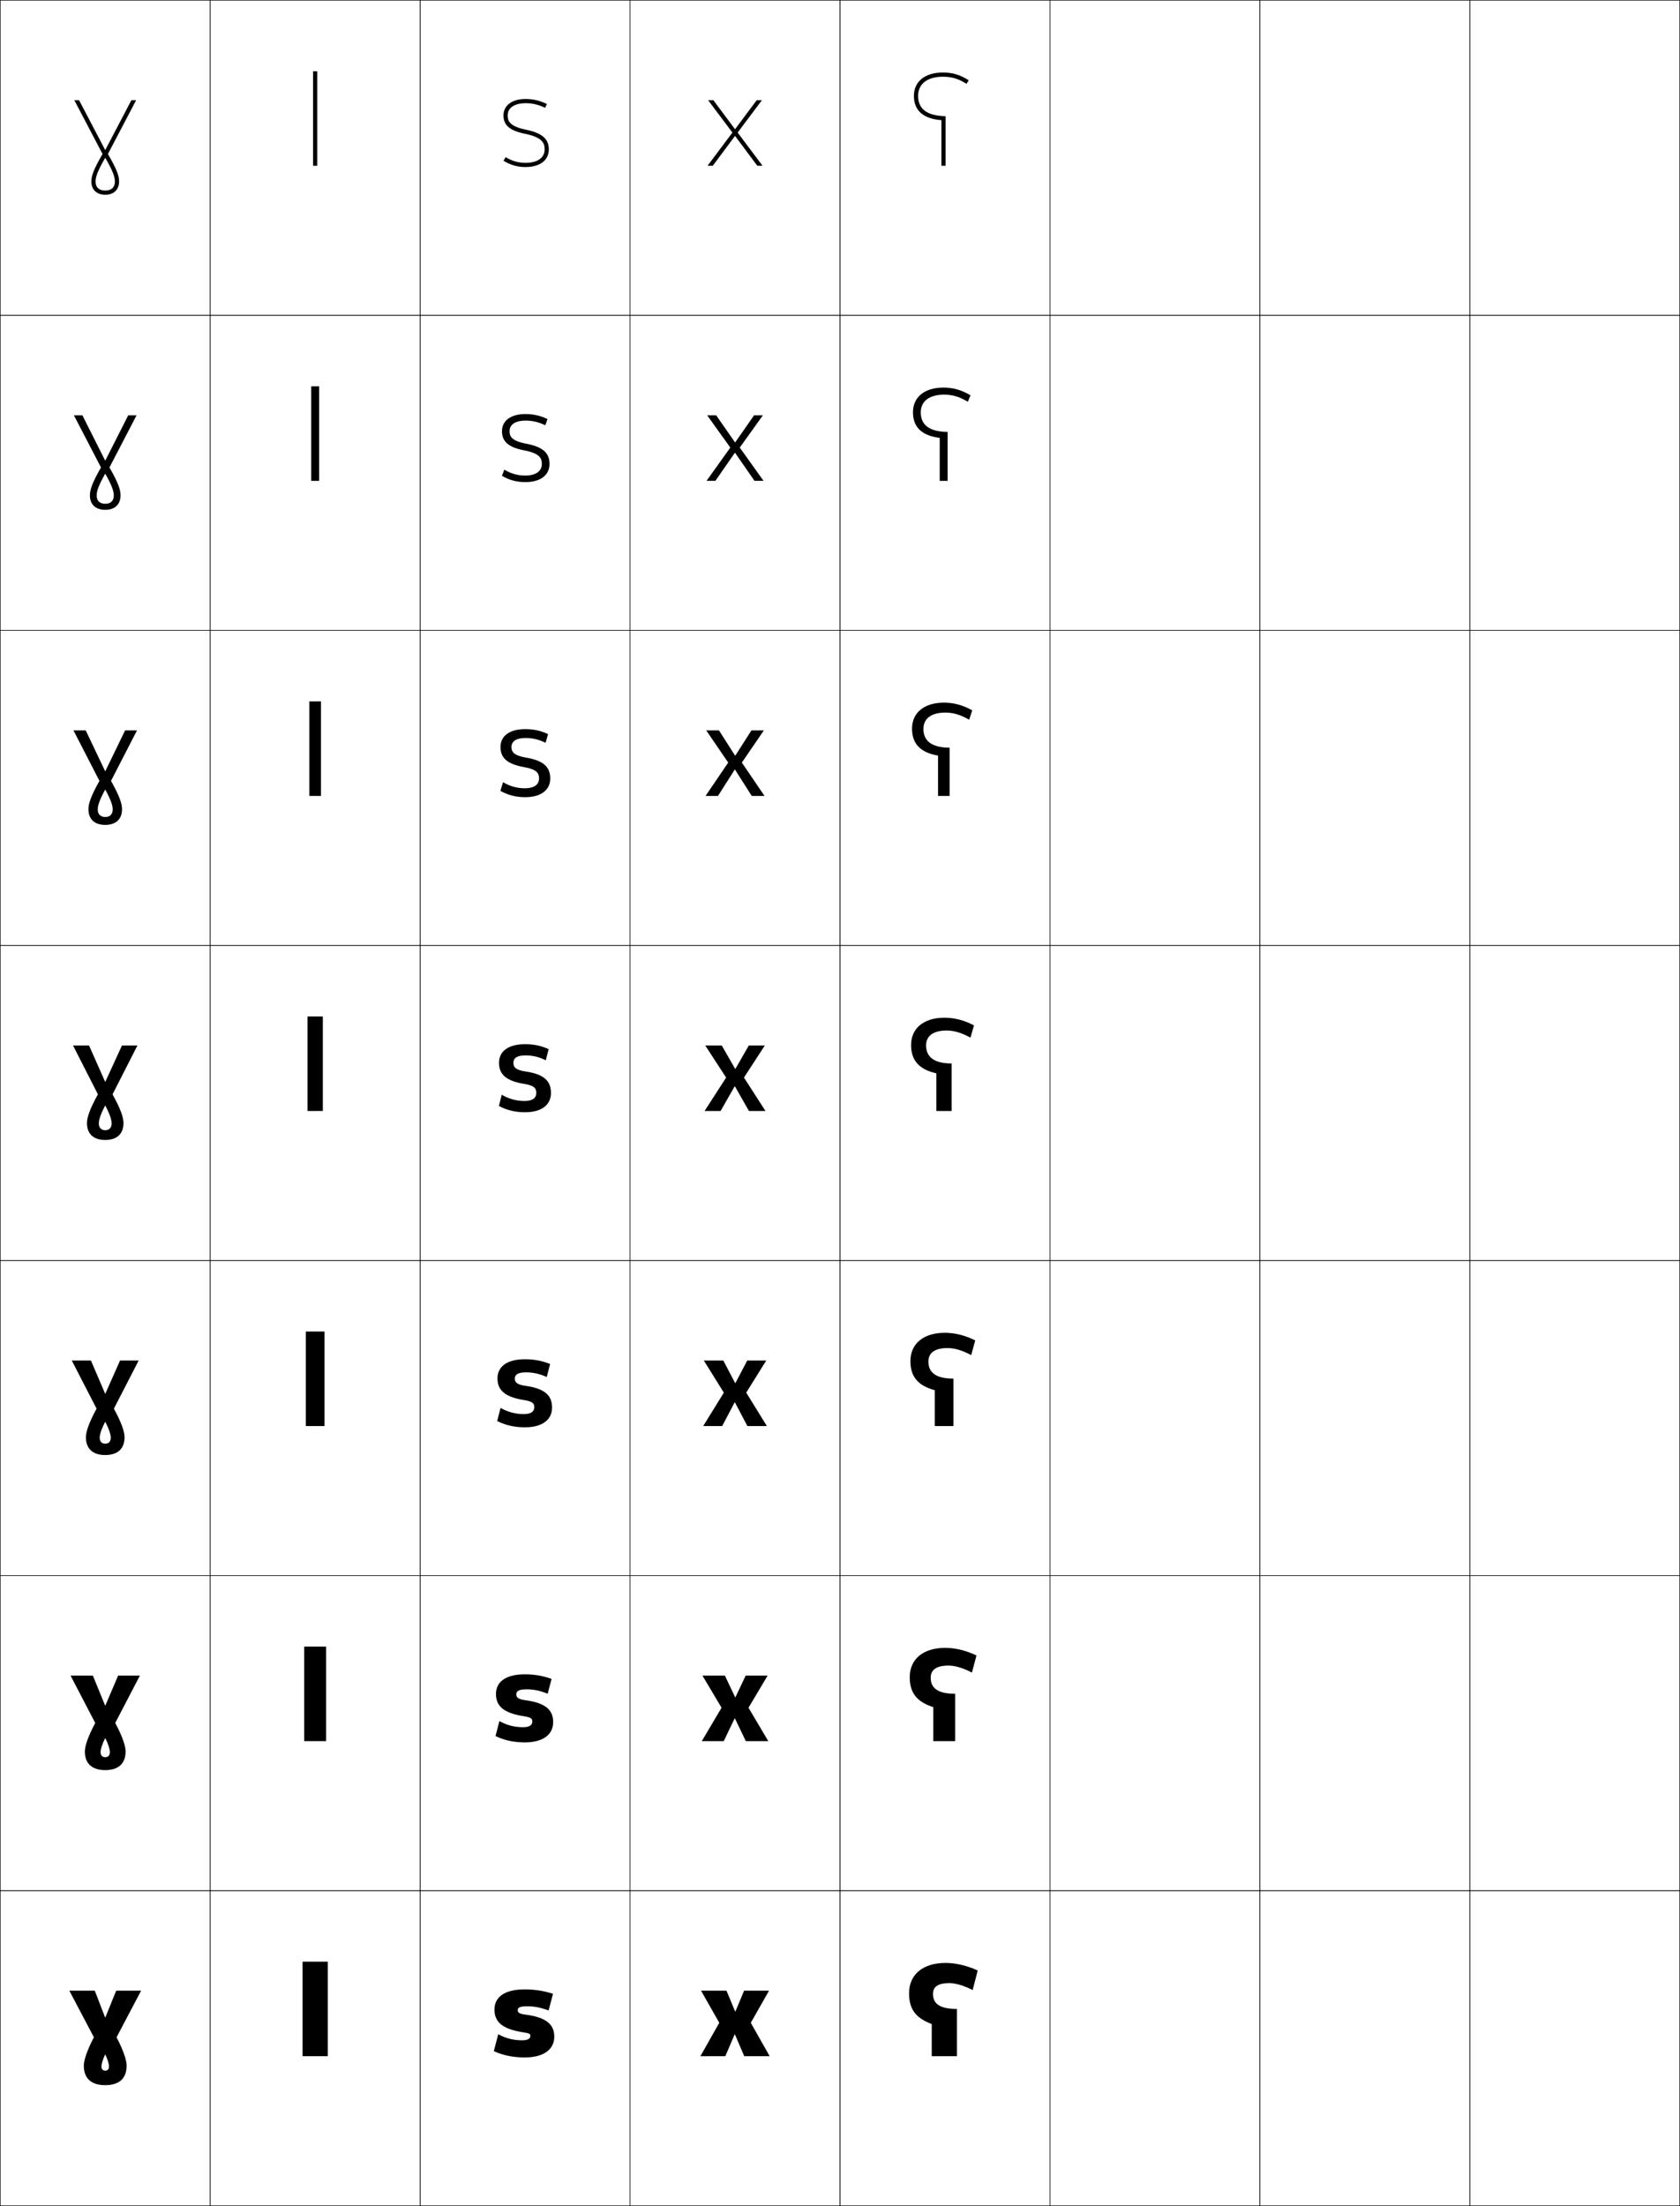 <?xml version="1.0" encoding="utf-8"?>
<!-- Generator: Adobe Illustrator 11 Build 225, SVG Export Plug-In . SVG Version: 6.0.0 Build 78)  -->
<!DOCTYPE svg PUBLIC "-//W3C//DTD SVG 1.0//EN"    "http://www.w3.org/TR/2001/REC-SVG-20010904/DTD/svg10.dtd">
<svg  xmlns="http://www.w3.org/2000/svg" xmlns:xlink="http://www.w3.org/1999/xlink" xmlns:a="http://ns.adobe.com/AdobeSVGViewerExtensions/3.0/"
	 width="800.25" height="1050.25" viewBox="0 0 800.25 1050.25" overflow="visible" enable-background="new 0 0 800.25 1050.25"
	 xml:space="preserve">
		<g id="レイヤー1">
			<g>
				<rect x="0.125" y="0.125" fill="none" stroke="#000000" stroke-width="0.25" width="100" height="150"/> 
				<rect x="100.125" y="0.125" fill="none" stroke="#000000" stroke-width="0.25" width="100" height="150"/> 
				<rect x="200.125" y="0.125" fill="none" stroke="#000000" stroke-width="0.25" width="100" height="150"/> 
				<rect x="300.125" y="0.125" fill="none" stroke="#000000" stroke-width="0.25" width="100" height="150"/> 
				<rect x="400.125" y="0.125" fill="none" stroke="#000000" stroke-width="0.25" width="100" height="150"/> 
				<rect x="500.125" y="0.125" fill="none" stroke="#000000" stroke-width="0.25" width="100" height="150"/> 
				<rect x="600.125" y="0.125" fill="none" stroke="#000000" stroke-width="0.25" width="100" height="150"/> 
				<rect x="0.125" y="150.125" fill="none" stroke="#000000" stroke-width="0.25" width="100" height="150"/> 
				<rect x="100.125" y="150.125" fill="none" stroke="#000000" stroke-width="0.25" width="100" height="150"/> 
				<rect x="200.125" y="150.125" fill="none" stroke="#000000" stroke-width="0.25" width="100" height="150"/> 
				<rect x="300.125" y="150.125" fill="none" stroke="#000000" stroke-width="0.25" width="100" height="150"/> 
				<rect x="400.125" y="150.125" fill="none" stroke="#000000" stroke-width="0.25" width="100" height="150"/> 
				<rect x="500.125" y="150.125" fill="none" stroke="#000000" stroke-width="0.25" width="100" height="150"/> 
				<rect x="600.125" y="150.125" fill="none" stroke="#000000" stroke-width="0.25" width="100" height="150"/> 
				<rect x="0.125" y="300.125" fill="none" stroke="#000000" stroke-width="0.25" width="100" height="150"/> 
				<rect x="100.125" y="300.125" fill="none" stroke="#000000" stroke-width="0.25" width="100" height="150"/> 
				<rect x="200.125" y="300.125" fill="none" stroke="#000000" stroke-width="0.25" width="100" height="150"/> 
				<rect x="300.125" y="300.125" fill="none" stroke="#000000" stroke-width="0.25" width="100" height="150"/> 
				<rect x="400.125" y="300.125" fill="none" stroke="#000000" stroke-width="0.25" width="100" height="150"/> 
				<rect x="500.125" y="300.125" fill="none" stroke="#000000" stroke-width="0.25" width="100" height="150"/> 
				<rect x="600.125" y="300.125" fill="none" stroke="#000000" stroke-width="0.25" width="100" height="150"/> 
				<rect x="0.125" y="450.125" fill="none" stroke="#000000" stroke-width="0.25" width="100" height="150"/> 
				<rect x="100.125" y="450.125" fill="none" stroke="#000000" stroke-width="0.25" width="100" height="150"/> 
				<rect x="200.125" y="450.125" fill="none" stroke="#000000" stroke-width="0.25" width="100" height="150"/> 
				<rect x="300.125" y="450.125" fill="none" stroke="#000000" stroke-width="0.25" width="100" height="150"/> 
				<rect x="400.125" y="450.125" fill="none" stroke="#000000" stroke-width="0.25" width="100" height="150"/> 
				<rect x="500.125" y="450.125" fill="none" stroke="#000000" stroke-width="0.25" width="100" height="150"/> 
				<rect x="600.125" y="450.125" fill="none" stroke="#000000" stroke-width="0.25" width="100" height="150"/> 
				<rect x="0.125" y="600.125" fill="none" stroke="#000000" stroke-width="0.25" width="100" height="150"/> 
				<rect x="100.125" y="600.125" fill="none" stroke="#000000" stroke-width="0.25" width="100" height="150"/> 
				<rect x="200.125" y="600.125" fill="none" stroke="#000000" stroke-width="0.25" width="100" height="150"/> 
				<rect x="300.125" y="600.125" fill="none" stroke="#000000" stroke-width="0.25" width="100" height="150"/> 
				<rect x="400.125" y="600.125" fill="none" stroke="#000000" stroke-width="0.25" width="100" height="150"/> 
				<rect x="500.125" y="600.125" fill="none" stroke="#000000" stroke-width="0.25" width="100" height="150"/> 
				<rect x="600.125" y="600.125" fill="none" stroke="#000000" stroke-width="0.25" width="100" height="150"/> 
				<rect x="0.125" y="750.125" fill="none" stroke="#000000" stroke-width="0.25" width="100" height="150"/> 
				<rect x="100.125" y="750.125" fill="none" stroke="#000000" stroke-width="0.25" width="100" height="150"/> 
				<rect x="200.125" y="750.125" fill="none" stroke="#000000" stroke-width="0.25" width="100" height="150"/> 
				<rect x="300.125" y="750.125" fill="none" stroke="#000000" stroke-width="0.25" width="100" height="150"/> 
				<rect x="400.125" y="750.125" fill="none" stroke="#000000" stroke-width="0.25" width="100" height="150"/> 
				<rect x="500.125" y="750.125" fill="none" stroke="#000000" stroke-width="0.25" width="100" height="150"/> 
				<rect x="600.125" y="750.125" fill="none" stroke="#000000" stroke-width="0.25" width="100" height="150"/> 
				<rect x="0.125" y="900.125" fill="none" stroke="#000000" stroke-width="0.25" width="100" height="150"/> 
				<rect x="100.125" y="900.125" fill="none" stroke="#000000" stroke-width="0.25" width="100" height="150"/> 
				<rect x="200.125" y="900.125" fill="none" stroke="#000000" stroke-width="0.25" width="100" height="150"/> 
				<rect x="300.125" y="900.125" fill="none" stroke="#000000" stroke-width="0.25" width="100" height="150"/> 
				<rect x="400.125" y="900.125" fill="none" stroke="#000000" stroke-width="0.25" width="100" height="150"/> 
				<rect x="500.125" y="900.125" fill="none" stroke="#000000" stroke-width="0.25" width="100" height="150"/> 
				<rect x="600.125" y="900.125" fill="none" stroke="#000000" stroke-width="0.25" width="100" height="150"/> 
				<rect x="700.125" y="0.125" fill="none" stroke="#000000" stroke-width="0.25" width="100" height="150"/> 
				<rect x="700.125" y="150.125" fill="none" stroke="#000000" stroke-width="0.25" width="100" height="150"/> 
				<rect x="700.125" y="300.125" fill="none" stroke="#000000" stroke-width="0.25" width="100" height="150"/> 
				<rect x="700.125" y="450.125" fill="none" stroke="#000000" stroke-width="0.25" width="100" height="150"/> 
				<rect x="700.125" y="600.125" fill="none" stroke="#000000" stroke-width="0.25" width="100" height="150"/> 
				<rect x="700.125" y="750.125" fill="none" stroke="#000000" stroke-width="0.25" width="100" height="150"/> 
				<rect x="700.125" y="900.125" fill="none" stroke="#000000" stroke-width="0.25" width="100" height="150"/> 
			</g>
			<g>
				<path d="M450.426,934.525c4.715,0,10.127,1.229,15.299,3.601l-2.398,9.3
					c-4.6-2.279-8.342-3.3-11.102-3.3c-5.58,0-7.799,1.896-7.799,5.1
					c0,4.799,3.289,7.2,11.4,7.2v22.5h-12v-15.3
					c-7.848-2.939-10.801-7.277-10.801-14.7
					C433.025,940.223,439.434,934.525,450.426,934.525z"/>
				<path d="M450.246,784.525c4.699,0,9.855,1.206,14.885,3.613l-2.154,8.149
					c-4.515-2.313-8.192-3.329-11.182-3.329c-5.9,0-8.466,2.147-8.466,5.766
					c0,5.037,3.474,7.659,11.658,7.659v22.542h-10.433v-16.181
					c-7.987-2.563-11.209-6.921-11.209-14.278
					C433.346,790.021,439.598,784.525,450.246,784.525z"/>
				<path d="M450.066,634.525c4.684,0,9.584,1.185,14.472,3.626l-1.911,6.998
					c-4.429-2.348-8.042-3.357-11.262-3.357c-6.221,0-9.132,2.397-9.132,6.433
					c0,5.275,3.658,8.116,11.916,8.116v22.585h-8.866v-17.062
					c-8.126-2.188-11.617-6.563-11.617-13.855
					C433.666,639.821,439.763,634.525,450.066,634.525z"/>
				<path d="M449.887,484.525c4.668,0,9.312,1.162,14.059,3.639l-1.668,5.848
					c-4.344-2.382-7.893-3.387-11.342-3.387c-6.541,0-9.799,2.648-9.799,7.1
					c0,5.513,3.844,8.574,12.174,8.574v22.627h-7.299v-17.942
					c-8.266-1.812-12.025-6.206-12.025-13.434
					C433.986,489.62,439.928,484.525,449.887,484.525z"/>
				<path d="M452.351,355.974v22.952h-5.532v-19.198
					c-8.406-1.438-12.384-5.663-12.384-12.82c0-7.568,5.724-12.383,15.2-12.383
					c4.647,0,8.934,1.132,13.479,3.657l-1.468,4.462
					c-4.18-2.399-7.597-3.386-11.312-3.386c-6.823,0-10.466,2.9-10.466,7.767
					C439.868,352.775,443.799,355.902,452.351,355.974z"/>
				<path d="M451.392,205.65v23.275H447.625v-20.453
					c-8.547-1.064-12.741-5.121-12.741-12.207c0-7.207,5.505-11.741,14.5-11.741
					c4.625,0,8.554,1.101,12.9,3.675l-1.269,3.075
					c-4.016-2.416-7.302-3.384-11.282-3.384c-7.105,0-11.133,3.151-11.133,8.433
					C438.601,202.315,442.617,205.506,451.392,205.65z"/>
				<path d="M435.332,45.625c0-6.846,5.287-11.1,13.801-11.1
					c4.604,0,8.174,1.07,12.32,3.693l-1.068,1.689
					c-3.852-2.434-7.006-3.383-11.252-3.383c-7.389,0-11.801,3.402-11.801,9.1
					c0,6.229,4.104,9.484,13.1,9.701v23.6h-2V57.218
					C439.744,56.527,435.332,52.64,435.332,45.625z"/>
			</g>
			<g>
				<path d="M54.725,86.425c0,2.772-1.633,4.3-4.6,4.3v2
					c4.071,0,6.6-2.414,6.6-6.3c0-2.572-0.889-5.516-5.32-13.103
					l13.431-25.598h-2.26L50.125,71.454L37.675,47.725h-2.26l13.431,25.598
					c-4.432,7.587-5.32,10.53-5.32,13.103c0,3.886,2.528,6.3,6.6,6.3v-2
					c-2.967,0-4.6-1.527-4.6-4.3c0-2.103,0.784-4.706,4.6-11.325
					C53.94,81.719,54.725,84.322,54.725,86.425z"/>
				<path d="M39.252,197.725h-4.051l12.909,24.823
					c-4.277,7.439-5.285,10.726-5.285,13.293c0,4.315,2.729,6.883,7.299,6.883
					v-2.884c-2.613,0-4.083-1.405-4.083-3.959c0-1.919,0.764-4.505,4.083-10.39
					c3.32,5.885,4.083,8.471,4.083,10.39c0,2.554-1.47,3.959-4.083,3.959v2.884
					c4.57,0,7.3-2.568,7.3-6.883c0-2.567-1.008-5.854-5.285-13.293
					l12.909-24.823h-3.962L50.125,219.344L39.252,197.725z"/>
				<path d="M40.83,347.725H34.988L47.375,371.774c-4.123,7.291-5.25,10.921-5.25,13.485
					c0,4.743,2.931,7.466,8,7.466v-3.767c-2.259,0-3.567-1.282-3.567-3.618
					c0-1.736,0.743-4.304,3.567-9.456c2.824,5.152,3.566,7.72,3.566,9.456
					c0,2.336-1.307,3.618-3.566,3.618v3.767c5.069,0,8-2.723,8-7.466
					c0-2.563-1.127-6.194-5.25-13.485l12.386-24.049h-5.665L50.125,367.235L40.83,347.725
					z"/>
				<path d="M50.125,542.725c5.568,0,8.7-2.877,8.7-8.049
					c0-2.559-1.247-6.533-5.215-13.676l11.864-23.275h-7.367L50.125,515.125l-7.718-17.4
					h-7.633L46.64,521c-3.968,7.143-5.215,11.117-5.215,13.676
					C41.425,539.848,44.557,542.725,50.125,542.725v-4.65
					c-1.905,0-3.051-1.16-3.051-3.277c0-1.554,0.723-4.103,3.051-8.521
					c2.328,4.419,3.05,6.968,3.05,8.521c0,2.117-1.145,3.277-3.05,3.277V542.725
					z"/>
				<path d="M43.32,647.725h-9.128l11.81,22.917
					c-3.757,6.889-5.076,11.084-5.076,13.617c0,5.479,3.275,8.466,9.2,8.466
					v-5.4c-1.643,0-2.634-0.998-2.634-2.885c0-1.369,0.714-3.88,2.634-7.581
					c1.92,3.701,2.633,6.212,2.633,7.581c0,1.887-0.99,2.885-2.633,2.885v5.4
					c5.925,0,9.2-2.987,9.2-8.466c0-2.533-1.32-6.729-5.076-13.617
					l11.809-22.917h-8.871L50.125,663.625L43.32,647.725z"/>
				<path d="M44.233,797.725H33.608l11.755,22.559
					c-3.545,6.635-4.938,11.052-4.938,13.559c0,5.784,3.419,8.883,9.7,8.883
					v-6.15c-1.381,0-2.217-0.835-2.217-2.492c0-1.184,0.705-3.656,2.217-6.641
					c1.512,2.984,2.216,5.457,2.216,6.641c0,1.657-0.835,2.492-2.216,2.492v6.15
					c6.281,0,9.7-3.099,9.7-8.883c0-2.507-1.393-6.924-4.938-13.559
					l11.754-22.559H56.266L50.125,812.125L44.233,797.725z"/>
				<path d="M50.125,992.725c6.638,0,10.2-3.209,10.2-9.3
					c0-2.481-1.466-7.119-4.8-13.5l11.699-22.2H55.346L50.125,960.625l-4.979-12.9
					H33.025l11.699,22.2c-3.334,6.381-4.8,11.019-4.8,13.5
					C39.925,989.516,43.487,992.725,50.125,992.725v-6.9
					c-1.119,0-1.8-0.672-1.8-2.1c0-0.999,0.696-3.434,1.8-5.7
					c1.104,2.267,1.8,4.701,1.8,5.7c0,1.428-0.681,2.1-1.8,2.1
					V992.725z"/>
			</g>
			<g>
				<rect x="149.125" y="33.925" width="2" height="45"/> 
				<rect x="148.241" y="183.924" width="3.767" height="45"/> 
				<rect x="147.358" y="333.925" width="5.534" height="45"/> 
				<rect x="146.475" y="483.925" width="7.301" height="45"/> 
				<rect x="145.691" y="633.925" width="8.867" height="45"/> 
				<rect x="144.908" y="783.925" width="10.434" height="45"/> 
				<rect x="144.125" y="933.925" width="12" height="45"/> 
			</g>
			<g>
				<path d="M261.425,71.125c0-5.027-3.271-7.801-10.911-9.382
					c-8.018-1.659-8.688-4.278-8.688-6.818c0-4.276,4.391-5.8,8.5-5.8
					c3.289,0,6.167,0.68,9.333,2.202l0.867-1.802
					C257.037,47.847,253.879,47.125,250.325,47.125c-6.379,0-10.5,3.062-10.5,7.8
					c0,4.744,2.986,7.289,10.311,8.781c8.573,1.747,9.289,4.751,9.289,7.419
					c0,4.008-3.401,6.4-9.1,6.4c-3.456,0-6.374-0.836-9.462-2.71
					l-1.038,1.71c3.46,2.1,6.703,3,10.5,3C257.172,79.525,261.425,76.306,261.425,71.125
					z"/>
				<path d="M250.313,200.238c3.359,0,6.257,0.69,9.456,2.245l1.028-2.975
					c-3.514-1.658-6.788-2.383-10.55-2.383c-6.992,0-11.134,3.235-11.134,8.149
					c0,4.985,3.104,7.741,10.874,9.205c7.233,1.412,8.109,3.803,8.109,6.379
					c0,3.489-2.87,5.547-7.917,5.547c-3.583,0-6.751-0.883-9.941-2.8
					l-1.143,2.92c3.538,2.07,7.062,3,11.15,3c7.215,0,11.516-3.331,11.516-8.65
					c0-5.262-3.261-8.185-11.291-9.671c-6.839-1.33-7.743-3.484-7.743-5.913
					C242.73,201.695,246.188,200.238,250.313,200.238z"/>
				<path d="M250.303,351.352c3.428,0,6.347,0.701,9.577,2.288l1.189-4.147
					c-3.539-1.636-6.929-2.367-10.9-2.367c-7.605,0-11.767,3.408-11.767,8.5
					c0,5.225,3.222,8.192,11.437,9.627c5.893,1.076,6.929,2.855,6.929,5.339
					c0,2.969-2.339,4.693-6.733,4.693c-3.71,0-7.13-0.928-10.421-2.89
					l-1.246,4.13c3.616,2.041,7.421,3,11.8,3c7.584,0,11.933-3.442,11.933-8.9
					c0-5.496-3.251-8.569-11.67-9.961c-5.661-1-6.797-2.688-6.797-5.007
					C243.636,352.742,246.162,351.352,250.303,351.352z"/>
				<path d="M259.991,504.796l1.351-5.32c-3.564-1.615-7.07-2.35-11.25-2.35
					c-8.219,0-12.4,3.581-12.4,8.85c0,5.465,3.34,8.644,12,10.05
					c4.553,0.741,5.75,1.907,5.75,4.3c0,2.45-1.808,3.84-5.55,3.84
					c-3.837,0-7.508-0.975-10.9-2.98l-1.35,5.341c3.694,2.011,7.78,3,12.45,3
					c7.952,0,12.35-3.553,12.35-9.149c0-5.73-3.242-8.953-12.05-10.251
					c-4.482-0.671-5.851-1.894-5.851-4.101c0-2.236,1.594-3.56,5.751-3.56
					C253.789,502.465,256.729,503.177,259.991,504.796z"/>
				<path d="M250.569,653.365c3.433,0,6.371,0.656,9.866,2.213l1.601-6.187
					c-3.844-1.554-7.646-2.267-12-2.267c-8.773,0-13.067,3.677-13.067,9.101
					c0,5.565,3.416,8.841,12.5,10.3c4.14,0.668,5.033,1.525,5.033,3.466
					c0,2.036-1.604,3.24-5,3.24c-3.928,0-7.609-0.962-11.066-2.947
					l-1.6,6.241c3.973,2.02,8.253,3,13.201,3c8.401,0,12.933-3.688,12.933-9.4
					c0-5.732-3.409-9.043-12.634-10.334c-3.932-0.567-5.1-1.587-5.1-3.433
					C245.235,654.476,246.578,653.365,250.569,653.365z"/>
				<path d="M250.847,804.265c3.369,0,6.305,0.603,10.034,2.097l1.85-7.053
					c-4.124-1.492-8.22-2.184-12.75-2.184c-9.327,0-13.733,3.772-13.733,9.351
					c0,5.667,3.493,9.039,13,10.55c3.727,0.596,4.316,1.145,4.316,2.633
					c0,1.621-1.399,2.641-4.45,2.641c-4.02,0-7.711-0.949-11.233-2.914
					l-1.851,7.141c4.251,2.027,8.726,3,13.95,3c8.85,0,13.517-3.823,13.517-9.65
					c0-5.734-3.575-9.133-13.217-10.417c-3.382-0.464-4.35-1.28-4.35-2.767
					C245.93,805.164,247.021,804.265,250.847,804.265z"/>
				<path d="M261.325,957.145l2.1-7.919c-4.403-1.432-8.795-2.101-13.5-2.101
					c-9.881,0-14.399,3.867-14.399,9.601c0,5.768,3.569,9.236,13.5,10.8
					c3.314,0.522,3.6,0.764,3.6,1.8c0,1.206-1.195,2.04-3.9,2.04
					c-4.111,0-7.813-0.937-11.399-2.88l-2.101,8.04c4.529,2.036,9.198,3,14.7,3
					c9.299,0,14.101-3.959,14.101-9.9c0-5.736-3.741-9.223-13.801-10.5
					c-2.832-0.361-3.6-0.974-3.6-2.1c0-1.173,0.84-1.86,4.5-1.86
					C254.429,955.165,257.363,955.712,261.325,957.145z"/>
			</g>
			<g>
				<polygon points="350.186,64.787 360.73,78.925 363.232,78.925 351.375,63.12 
					362.924,47.725 360.426,47.725 350.186,61.454 350.065,61.454 339.824,47.725 
					337.326,47.725 348.875,63.12 337.018,78.925 339.52,78.925 350.065,64.787 "/>
				<polygon points="336.859,197.725 347.875,213.088 336.553,228.924 340.764,228.924 
					350.025,215.589 350.145,215.589 359.405,228.924 363.696,228.924 352.374,213.088 
					363.391,197.725 359.182,197.725 350.225,210.596 350.105,210.596 341.147,197.725 "/>
				<polygon points="336.392,347.726 346.875,363.057 336.089,378.925 342.01,378.925 
					349.985,366.392 350.105,366.392 358.08,378.925 364.161,378.925 353.374,363.057 
					363.858,347.726 357.938,347.726 350.265,359.738 350.145,359.738 342.471,347.726 "/>
				<polygon points="350.064,517.194 356.755,528.925 364.625,528.925 354.374,513.025 
					364.325,497.726 356.694,497.726 350.305,508.88 350.185,508.88 343.795,497.726 
					335.925,497.726 345.875,513.025 335.625,528.925 343.255,528.925 349.944,517.194 "/>
				<polygon points="350.064,667.643 356.005,678.925 365.292,678.925 355.458,663.024 
					364.992,647.725 355.944,647.725 350.305,658.471 350.185,658.471 344.545,647.725 
					335.258,647.725 344.792,663.024 334.958,678.925 344.004,678.925 349.944,667.643 "/>
				<polygon points="350.065,818.092 355.255,828.925 365.958,828.925 356.541,813.024 
					365.659,797.725 355.195,797.725 350.305,808.062 350.185,808.062 345.295,797.725 
					334.591,797.725 343.708,813.024 334.292,828.925 344.755,828.925 349.945,818.092 "/>
				<polygon points="350.065,968.541 354.505,978.925 366.625,978.925 357.625,963.024 
					366.326,947.725 354.445,947.725 350.305,957.654 350.185,957.654 346.045,947.725 
					333.925,947.725 342.625,963.024 333.625,978.925 345.505,978.925 349.945,968.541 "/>
			</g>
		</g>
	</svg>
